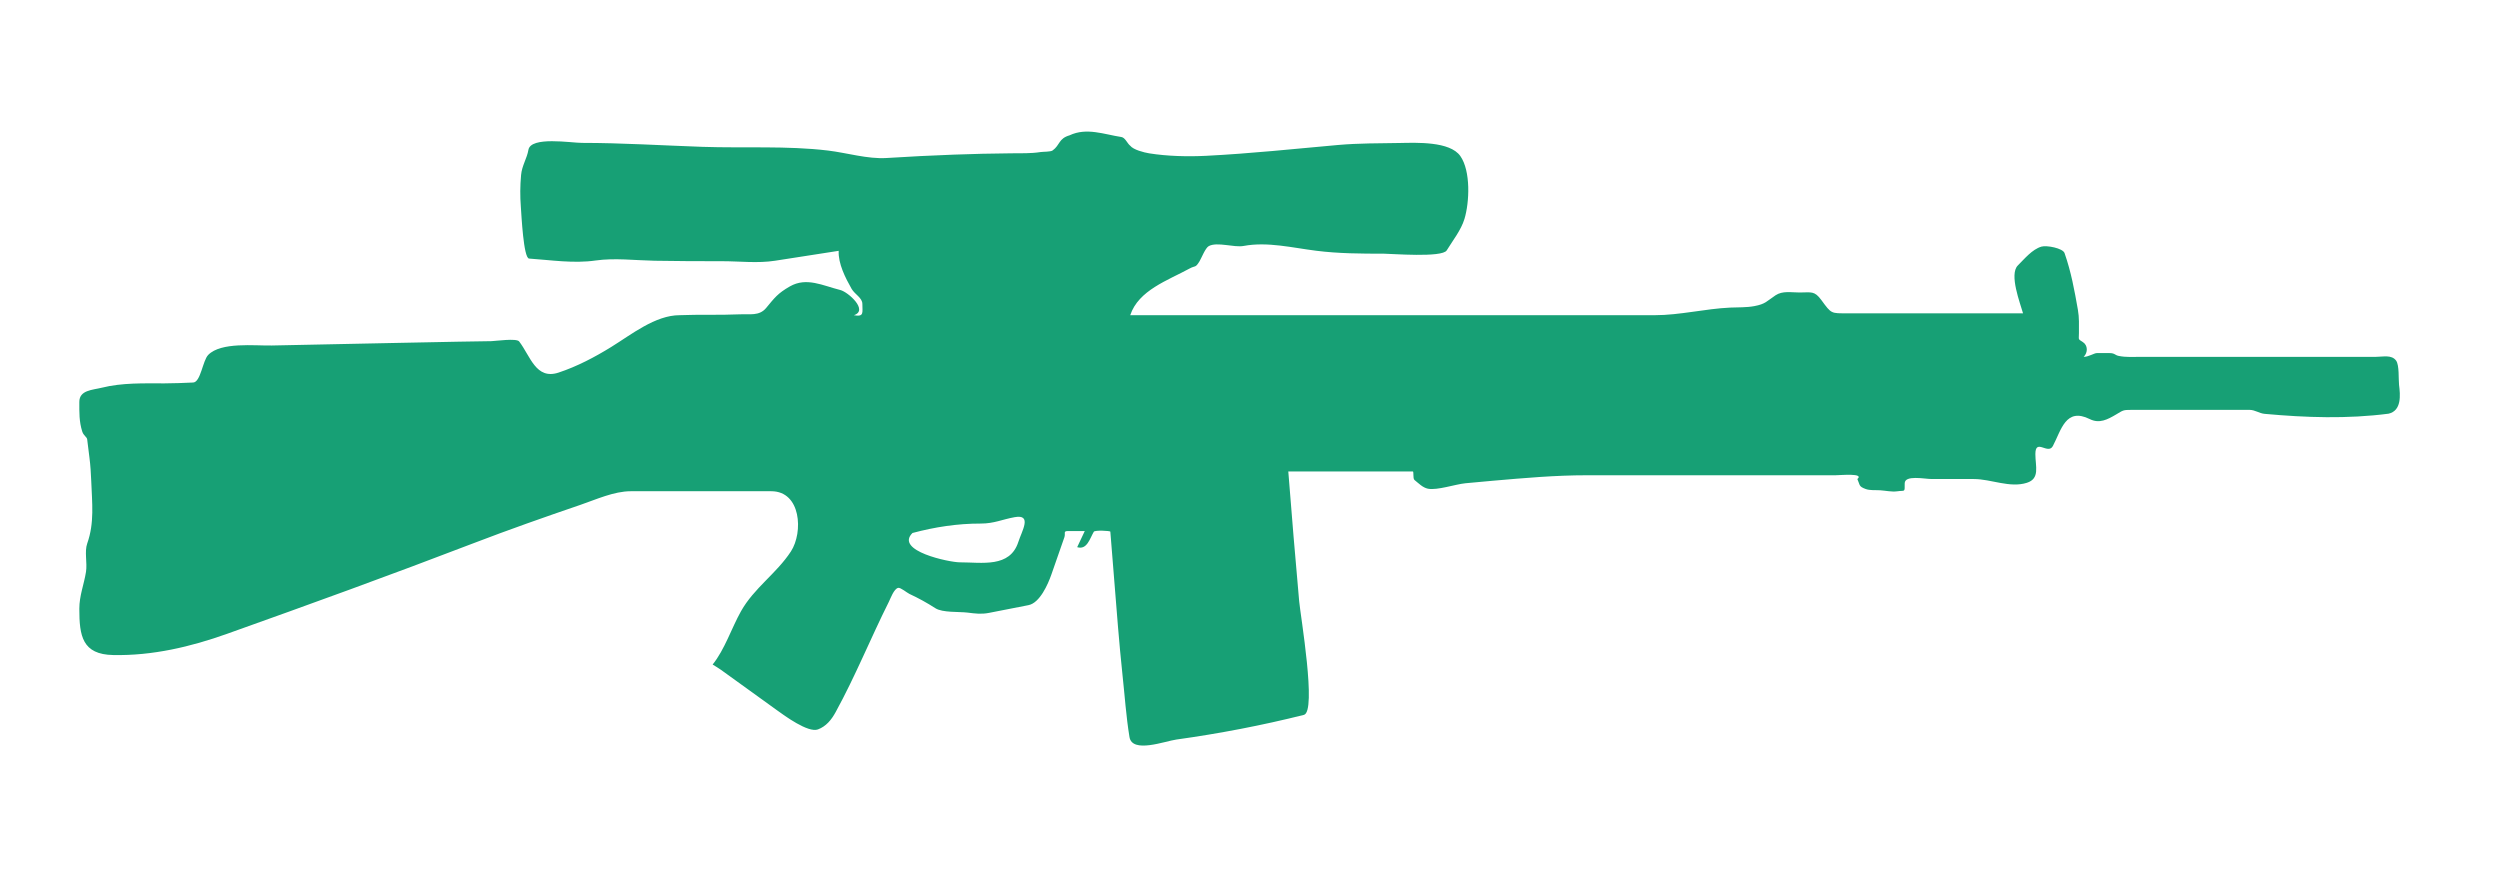 <svg version="1.1"
	 xmlns="http://www.w3.org/2000/svg" xmlns:xlink="http://www.w3.org/1999/xlink" xmlns:a="http://ns.adobe.com/AdobeSVGViewerExtensions/3.0/"
	 x="0px" y="0px" width="114px" height="40px" viewBox="0.383 0 114 40" enable-background="new 0.383 0 114 40"
	 xml:space="preserve">
<defs>
</defs>
<path fill="#17a075" d="M109.303,18.864c-1.885,0.245-3.764,0.179-5.65,0.008c-0.254-0.023-0.436-0.182-0.695-0.182c-0.521,0-1.039,0-1.561,0
	c-1.27,0-2.537,0-3.807,0c-0.41,0-0.383,0.017-0.723,0.216c-0.373,0.219-0.748,0.425-1.188,0.206
	c-1.104-0.551-1.303,0.506-1.686,1.228c-0.219,0.412-0.797-0.372-0.797,0.366c0,0.562,0.219,1.117-0.389,1.31
	c-0.775,0.246-1.631-0.172-2.418-0.172c-0.639,0-1.277,0-1.916,0c-0.326,0-1.236-0.197-1.236,0.198c0,0.433,0.025,0.308-0.346,0.362
	c-0.236,0.035-0.531-0.032-0.77-0.047c-0.207-0.014-0.469,0.015-0.666-0.059c-0.324-0.121-0.248-0.171-0.377-0.454
	c0.34-0.283-0.787-0.172-0.996-0.172c-1.109,0-2.217,0-3.326,0c-2.67,0-5.338,0-8.006,0c-1.461,0-2.848,0.125-4.303,0.251
	c-0.414,0.035-0.828,0.074-1.244,0.114c-0.467,0.048-1.289,0.332-1.707,0.248c-0.238-0.048-0.428-0.25-0.611-0.396
	c-0.09-0.073-0.018-0.39-0.082-0.39c-0.402,0-0.803,0-1.205,0c-1.49,0-2.979,0-4.469,0c0.156,1.975,0.318,3.948,0.496,5.919
	c0.057,0.641,0.807,5.033,0.215,5.181c-1.924,0.482-3.852,0.851-5.818,1.125c-0.521,0.073-2.01,0.644-2.135-0.114
	c-0.154-0.937-0.217-1.902-0.32-2.844c-0.154-1.449-0.262-2.901-0.379-4.354c-0.057-0.723-0.115-1.446-0.174-2.168
	c-0.002-0.042-0.707-0.076-0.754,0.004c-0.18,0.306-0.311,0.844-0.758,0.703c0.113-0.245,0.23-0.489,0.346-0.735
	c-0.256,0-0.512,0-0.766,0c-0.229,0-0.104,0.103-0.162,0.278c-0.197,0.565-0.396,1.131-0.592,1.697
	c-0.156,0.45-0.529,1.303-1.047,1.404c-0.598,0.118-1.197,0.234-1.797,0.352c-0.355,0.069-0.613,0.034-0.98-0.012
	c-0.383-0.048-1.145,0.01-1.469-0.201c-0.391-0.251-0.762-0.455-1.184-0.652c-0.113-0.054-0.402-0.298-0.51-0.276
	c-0.197,0.041-0.355,0.495-0.426,0.635c-0.836,1.669-1.529,3.395-2.428,5.033c-0.193,0.353-0.436,0.649-0.807,0.788
	c-0.447,0.167-1.539-0.638-1.859-0.869c-0.854-0.616-1.707-1.233-2.563-1.849c-0.121-0.087-0.254-0.162-0.379-0.241
	c0.551-0.685,0.859-1.654,1.291-2.427c0.598-1.066,1.619-1.721,2.279-2.731c0.568-0.875,0.463-2.745-0.896-2.745
	c-1.17,0-2.338,0-3.508,0c-0.969,0-1.934,0-2.9,0c-0.764,0-1.584,0.378-2.297,0.622c-1.639,0.56-3.277,1.136-4.895,1.757
	c-3.723,1.429-7.469,2.788-11.227,4.127c-1.652,0.589-3.396,1-5.176,0.964C4.129,29.845,4,28.991,4,27.762
	c0-0.603,0.211-1.1,0.305-1.688c0.064-0.409-0.078-0.921,0.057-1.297c0.332-0.934,0.219-1.852,0.182-2.832
	c-0.016-0.365-0.035-0.714-0.082-1.076c-0.035-0.279-0.068-0.557-0.104-0.837c-0.016-0.113-0.164-0.161-0.227-0.361
	C3.988,19.214,4,18.803,4,18.328c0-0.543,0.605-0.543,1.023-0.648c0.924-0.232,1.91-0.198,2.857-0.198
	c0.438,0,0.875-0.021,1.311-0.039c0.344-0.015,0.434-0.999,0.686-1.258c0.584-0.601,2.129-0.414,2.895-0.43
	c1.836-0.038,3.672-0.077,5.506-0.114c1.002-0.02,2.004-0.042,3.006-0.06c0.502-0.008,1.004-0.018,1.508-0.024
	c0.166-0.003,1.145-0.144,1.264,0.013c0.514,0.667,0.762,1.764,1.801,1.419c0.84-0.279,1.646-0.702,2.398-1.167
	c0.914-0.564,2.01-1.449,3.119-1.449c0.906-0.037,1.814,0.002,2.723-0.039c0.484-0.022,0.906,0.086,1.219-0.287
	c0.389-0.469,0.531-0.67,1.086-0.987c0.76-0.434,1.494-0.036,2.299,0.165c0.359,0.09,1.301,0.933,0.617,1.149
	c0.477,0.087,0.389-0.119,0.389-0.511c0-0.287-0.342-0.432-0.492-0.694c-0.279-0.491-0.617-1.15-0.588-1.731
	c-0.967,0.148-1.934,0.297-2.898,0.451c-0.797,0.125-1.609,0.022-2.416,0.022c-1.027,0-2.055-0.001-3.082-0.021
	c-0.895-0.017-1.822-0.135-2.691-0.011c-1.002,0.144-2.025-0.019-3.031-0.088c-0.256-0.019-0.348-1.993-0.375-2.348
	c-0.039-0.509-0.035-0.953,0.01-1.462c0.035-0.419,0.27-0.762,0.334-1.145c0.105-0.631,1.943-0.32,2.443-0.32
	c1.824,0,3.668,0.118,5.492,0.18c1.881,0.065,3.859-0.056,5.727,0.169c0.857,0.103,1.811,0.395,2.672,0.34
	c1.025-0.067,2.047-0.114,3.072-0.154C44.748,7.018,45.615,7,46.482,6.991c0.461-0.006,0.902,0.014,1.357-0.058
	c0.123-0.018,0.449-0.006,0.543-0.072c0.344-0.247,0.266-0.544,0.775-0.691c0.775-0.366,1.57-0.043,2.361,0.078
	c0.176,0.027,0.268,0.294,0.404,0.398c0.146,0.185,0.621,0.306,0.863,0.346c0.826,0.133,1.762,0.155,2.602,0.113
	c2.016-0.102,4.008-0.314,6.016-0.494c0.939-0.083,1.883-0.074,2.824-0.091c0.746-0.013,2.271-0.081,2.746,0.594
	c0.482,0.683,0.418,2.113,0.191,2.865c-0.156,0.516-0.531,0.982-0.811,1.439c-0.207,0.341-2.541,0.15-2.865,0.15
	c-1.02,0-2.072-0.005-3.08-0.133c-1.088-0.135-2.23-0.423-3.313-0.22c-0.439,0.083-1.205-0.199-1.59,0.006
	c-0.16,0.086-0.332,0.542-0.424,0.694c-0.195,0.319-0.186,0.183-0.455,0.331c-0.992,0.542-2.326,0.987-2.705,2.127
	c7.971,0,15.943,0,23.918,0c1.15,0,2.297-0.295,3.445-0.347c0.361-0.016,0.738,0,1.096-0.067c0.516-0.097,0.559-0.221,0.967-0.493
	c0.32-0.214,0.715-0.128,1.094-0.128c0.537,0,0.678-0.089,0.996,0.345c0.467,0.64,0.439,0.604,1.195,0.604c1.008,0,2.016,0,3.021,0
	c1.662,0,3.322,0,4.98,0c-0.127-0.457-0.643-1.774-0.238-2.181c0.303-0.301,0.656-0.737,1.078-0.86
	c0.234-0.069,0.973,0.069,1.053,0.295c0.301,0.86,0.451,1.688,0.609,2.587c0.064,0.353,0.047,0.703,0.047,1.061
	c0,0.309-0.057,0.262,0.172,0.405c0.244,0.151,0.24,0.487,0.043,0.679c0.221,0.002,0.479-0.172,0.6-0.172c0.193,0,0.387,0,0.582,0
	c0.24,0,0.24,0.093,0.416,0.129c0.344,0.071,0.695,0.042,1.047,0.042c1.795,0,3.59,0,5.385,0c1.77,0,3.535,0,5.305,0
	c0.313,0,0.709-0.109,0.914,0.173c0.15,0.208,0.104,0.847,0.133,1.102C109.84,18.02,109.9,18.726,109.303,18.864 M41.992,24.304
	c-0.826,0.814,1.682,1.338,2.16,1.338c1.012,0,2.285,0.259,2.668-0.932c0.158-0.494,0.646-1.276-0.17-1.127
	c-0.576,0.104-0.932,0.291-1.543,0.291C44.043,23.873,43.021,24.03,41.992,24.304"/>
<rect id="sliceCopy_x5F_50_1_" x="113.817" fill="none" width="113.213" height="40"/>
<rect id="sliceCopy_x5F_49_1_" fill="none" width="113.816" height="40"/>
</svg>

